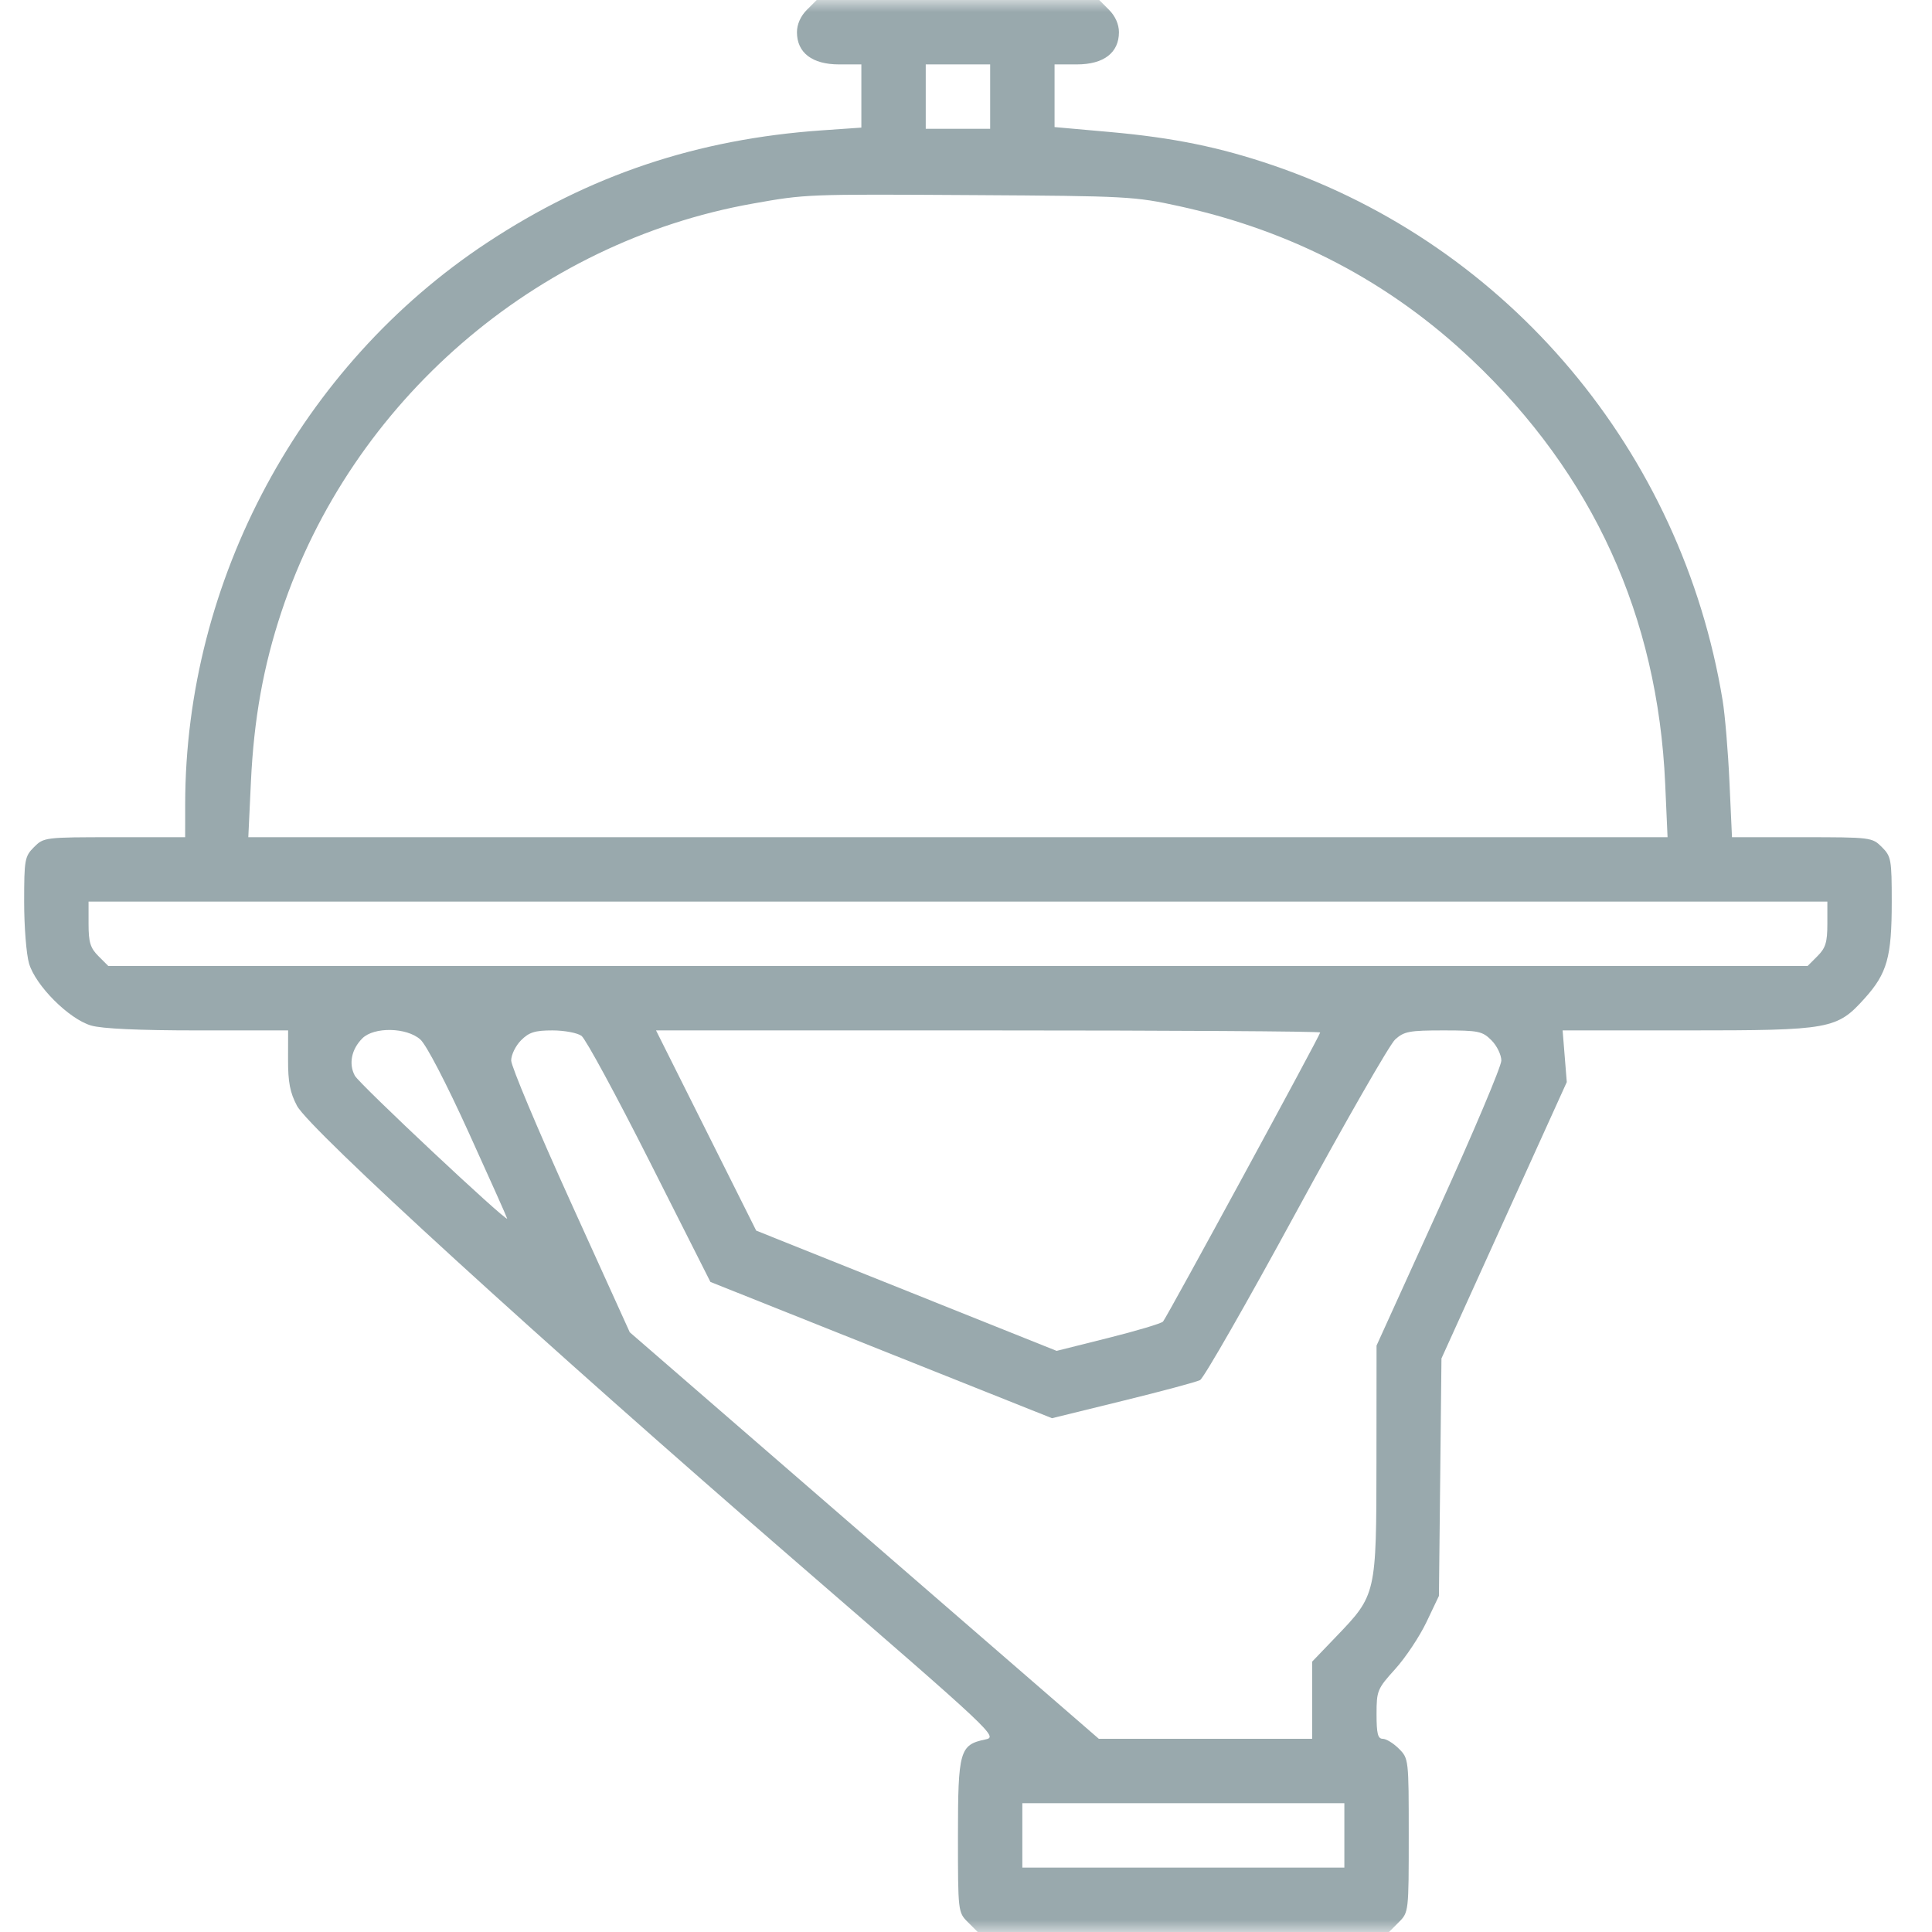 <svg width="80" height="80" viewBox="0 0 80 80" fill="none" xmlns="http://www.w3.org/2000/svg">
<mask id="mask0_502_2629" style="mask-type:alpha" maskUnits="userSpaceOnUse" x="0" y="0" width="80" height="80">
<rect width="80" height="80" fill="white"/>
</mask>
<g mask="url(#mask0_502_2629)">
<path fill-rule="evenodd" clip-rule="evenodd" d="M33.409 0.409C33.151 0.667 33 1.009 33 1.333C33 2.184 33.63 2.667 34.742 2.667H35.667V3.975V5.284L34.042 5.397C28.866 5.756 24.406 7.252 20.167 10.05C12.457 15.139 7.677 24.027 7.668 33.292L7.667 34.667H4.742C1.86 34.667 1.812 34.672 1.409 35.076C1.024 35.461 1 35.592 1 37.348C1 38.373 1.091 39.52 1.203 39.897C1.473 40.813 2.854 42.194 3.769 42.464C4.218 42.597 5.745 42.667 8.193 42.667H11.93L11.928 43.875C11.925 44.809 12.009 45.244 12.298 45.789C12.815 46.768 22.415 55.537 32.962 64.667C41.214 71.809 41.33 71.918 40.798 72.028C39.739 72.247 39.667 72.504 39.667 76.026C39.667 79.154 39.67 79.185 40.076 79.591L40.485 80H49H57.515L57.924 79.591C58.33 79.185 58.333 79.156 58.333 76C58.333 72.844 58.33 72.815 57.924 72.409C57.699 72.184 57.399 72 57.258 72C57.053 72 57 71.789 57 70.983C57 70.006 57.031 69.931 57.776 69.108C58.202 68.636 58.783 67.763 59.067 67.167L59.583 66.083L59.636 61.167L59.688 56.25L62.282 50.529L64.877 44.807L64.791 43.737L64.705 42.667H69.823C75.804 42.667 76.061 42.62 77.216 41.335C78.144 40.304 78.333 39.627 78.333 37.348C78.333 35.592 78.31 35.461 77.924 35.076C77.521 34.673 77.472 34.667 74.617 34.667H71.718L71.613 32.375C71.556 31.115 71.428 29.596 71.33 29C69.635 18.7 62.472 10.177 52.71 6.845C50.51 6.094 48.582 5.7 45.958 5.466L43.667 5.262V3.964V2.667H44.591C45.703 2.667 46.333 2.184 46.333 1.333C46.333 1.009 46.182 0.667 45.924 0.409L45.515 0H39.667H33.818L33.409 0.409ZM41 4V5.333H39.667H38.333V4V2.667H39.667H41V4ZM48.833 8.538C53.515 9.563 57.547 11.678 60.94 14.889C65.964 19.644 68.644 25.52 68.952 32.458L69.05 34.667H39.666H10.282L10.39 32.375C10.513 29.765 10.906 27.581 11.66 25.316C14.553 16.626 22.17 10.032 31.167 8.431C33.379 8.037 33.377 8.037 40.333 8.079C46.672 8.117 46.988 8.133 48.833 8.538ZM75.667 38.258C75.667 39.017 75.594 39.255 75.257 39.591L74.849 40H39.667H4.485L4.076 39.591C3.74 39.255 3.667 39.017 3.667 38.258V37.333H39.667H75.667V38.258ZM17.404 43.042C17.654 43.263 18.475 44.843 19.413 46.907C20.286 48.827 21 50.425 21 50.458C21 50.63 14.884 44.893 14.694 44.543C14.43 44.056 14.551 43.449 15.004 42.996C15.487 42.513 16.837 42.539 17.404 43.042ZM24.079 42.893C24.249 43.017 25.52 45.361 26.902 48.1L29.417 53.082L36.489 55.904L43.561 58.725L46.489 58.006C48.099 57.611 49.54 57.224 49.691 57.147C49.842 57.07 51.629 53.949 53.661 50.212C55.694 46.474 57.543 43.248 57.771 43.042C58.139 42.708 58.361 42.667 59.767 42.667C61.224 42.667 61.381 42.699 61.758 43.076C61.983 43.301 62.167 43.679 62.167 43.916C62.167 44.154 61.004 46.906 59.583 50.032L57 55.717L56.996 60.483C56.992 66.031 56.991 66.037 55.325 67.771L54.333 68.805V70.402V72H49.916H45.5L35.788 63.583L26.077 55.166L23.622 49.754C22.271 46.776 21.167 44.148 21.167 43.913C21.167 43.677 21.351 43.301 21.576 43.076C21.908 42.743 22.152 42.667 22.877 42.667C23.368 42.667 23.909 42.769 24.079 42.893ZM54.667 42.752C54.667 42.863 48.319 54.539 48.159 54.723C48.092 54.8 47.073 55.105 45.895 55.4L43.753 55.937L37.533 53.447L31.313 50.957L29.239 46.812L27.165 42.667H40.916C48.479 42.667 54.667 42.705 54.667 42.752ZM55.667 76V77.333H49H42.333V76V74.667H49H55.667V76Z" fill="#99A9AD"/>
</g>
</svg>
